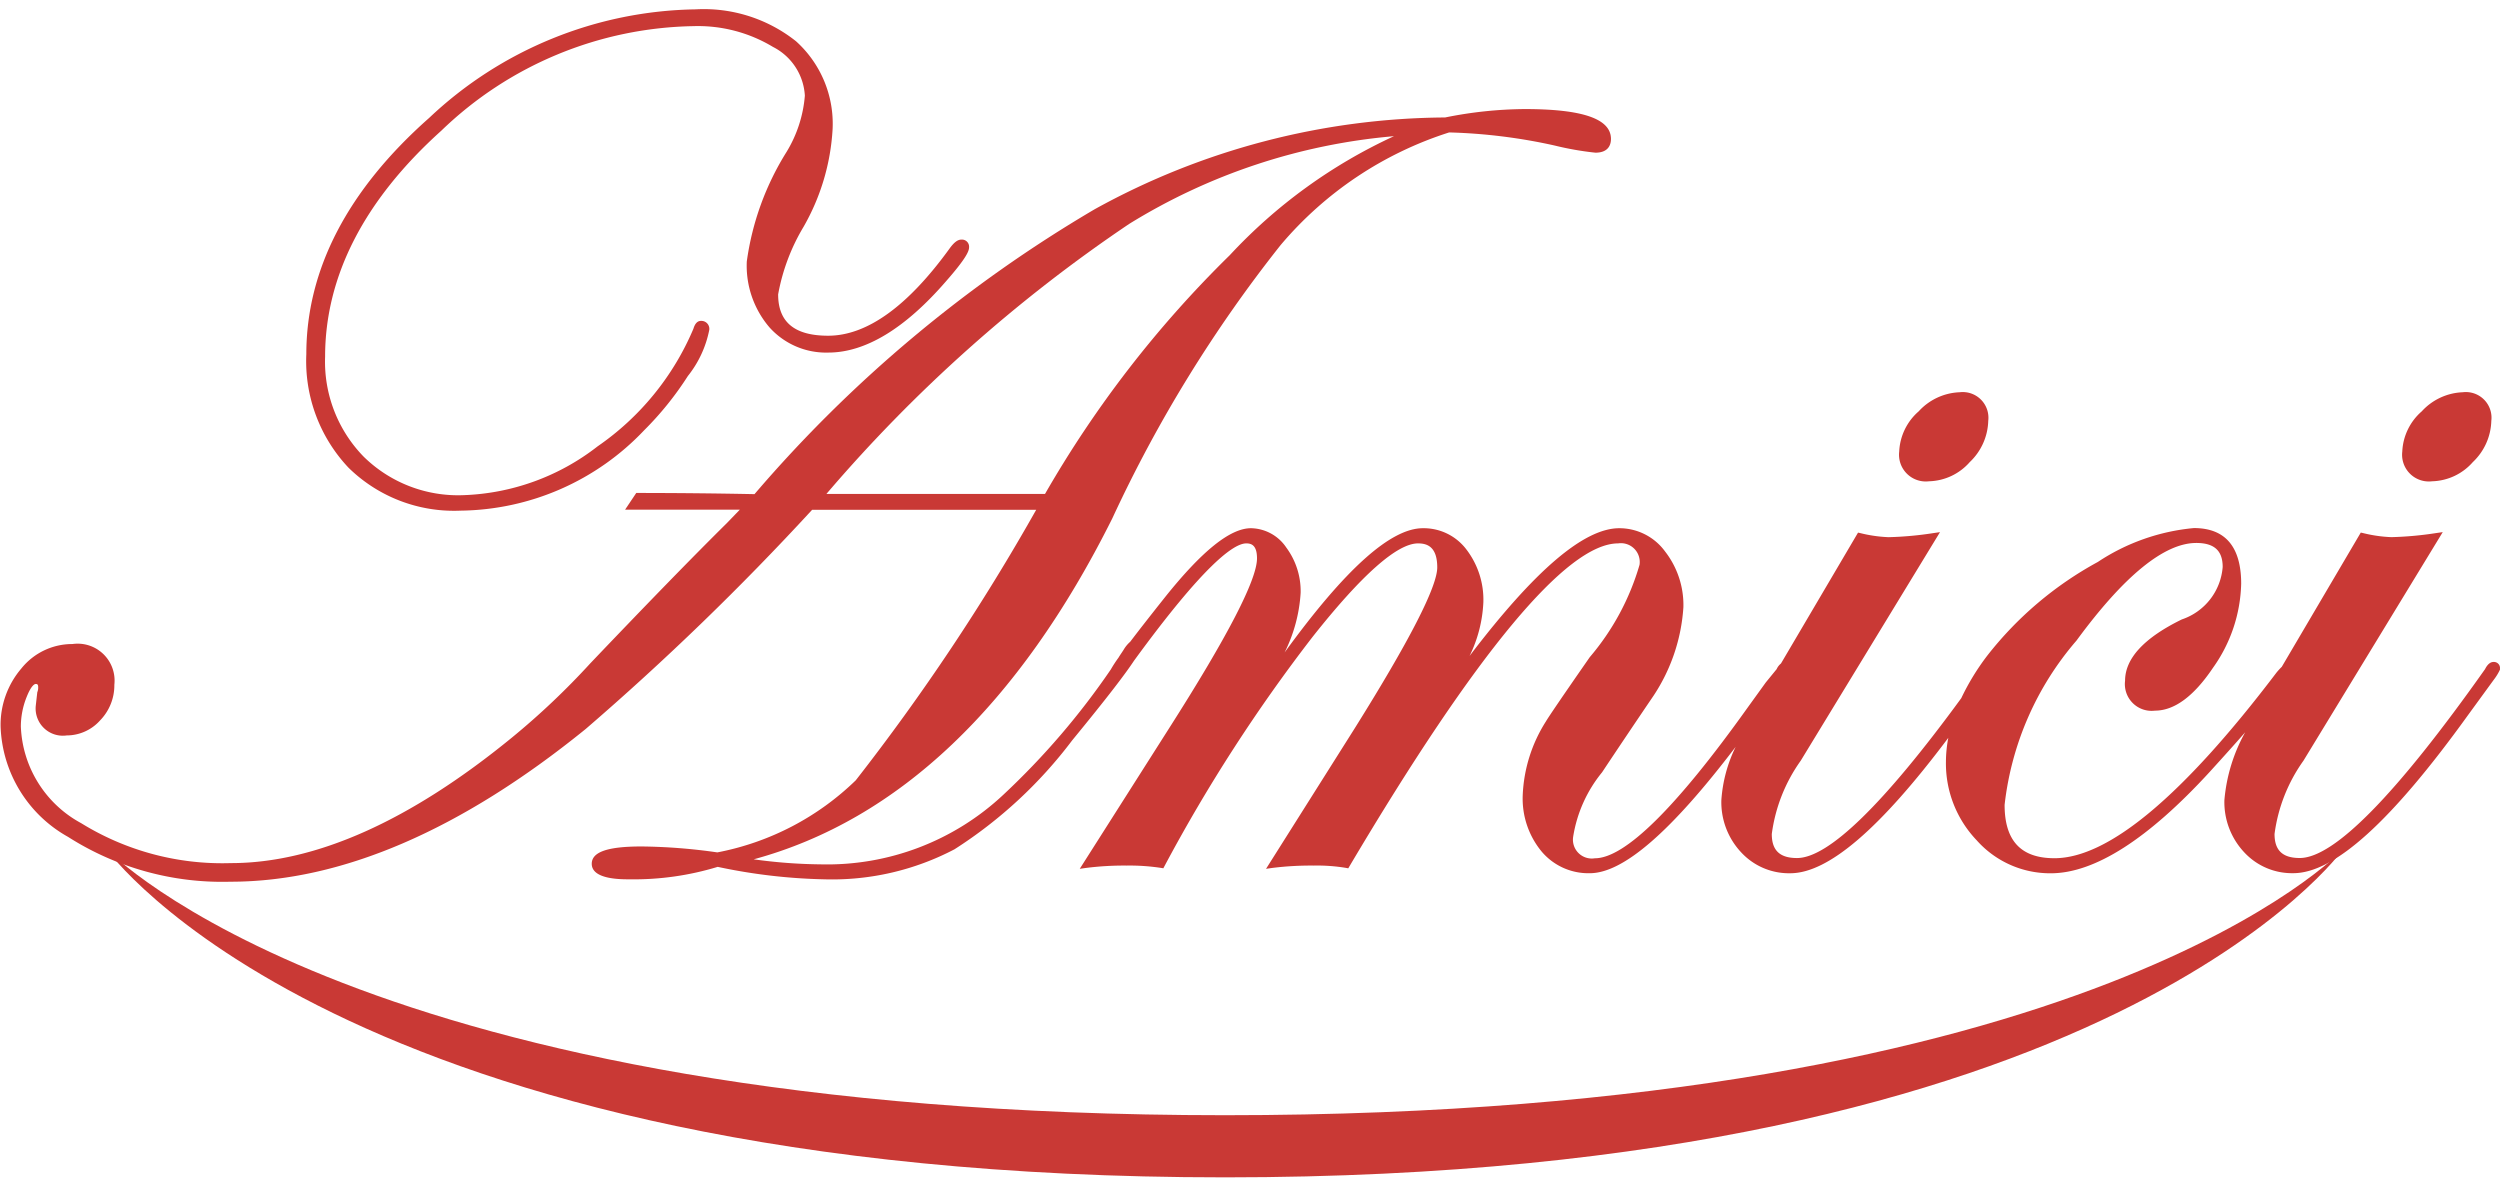 <svg xmlns="http://www.w3.org/2000/svg" width="70" height="33"><path d="M12.898 14.298a7.19 7.19 0 005.142-2.254 8.93 8.93 0 001.22-1.515 3 3 0 00.6-1.294.223.223 0 00-.233-.25c-.1 0-.168.076-.211.219a7.579 7.579 0 01-2.682 3.293 6.469 6.469 0 01-3.77 1.368 3.77 3.77 0 01-2.786-1.083 3.809 3.809 0 01-1.075-2.793c0-2.256 1.094-4.385 3.251-6.327a10.415 10.415 0 017.063-2.93 4.072 4.072 0 012.227.582 1.634 1.634 0 01.892 1.365 3.573 3.573 0 01-.51 1.571 7.768 7.768 0 00-1.116 3.074 2.653 2.653 0 00.634 1.841 2.127 2.127 0 001.648.707c1.039 0 2.151-.672 3.3-2 .568-.647.642-.845.642-.946a.2.2 0 00-.217-.217c-.1 0-.2.075-.319.236-1.176 1.629-2.323 2.455-3.41 2.455-.939 0-1.4-.378-1.4-1.158a5.621 5.621 0 01.711-1.89 6.2 6.2 0 00.814-2.738 3.11 3.11 0 00-1.026-2.46 4.147 4.147 0 00-2.812-.892 11.1 11.1 0 00-7.458 3.039c-2.283 2.019-3.44 4.246-3.44 6.618a4.344 4.344 0 001.182 3.177 4.216 4.216 0 003.139 1.202zm41.114-.822a1.573 1.573 0 001.141-.537 1.651 1.651 0 00.518-1.156.719.719 0 00-.8-.8 1.636 1.636 0 00-1.148.535 1.584 1.584 0 00-.545 1.124.749.749 0 00.834.834zm14.086 0a1.573 1.573 0 001.141-.537 1.648 1.648 0 00.518-1.156.718.718 0 00-.8-.8 1.636 1.636 0 00-1.148.535 1.583 1.583 0 00-.545 1.124.749.749 0 00.834.834z" fill="#c93935"/><path d="M69.817 18.535c-.134 0-.215.16-.235.2-2.48 3.509-4.225 5.289-5.189 5.289-.482 0-.706-.214-.706-.672a4.55 4.55 0 01.81-2.053l3.9-6.4-.173.025a9.7 9.7 0 01-1.263.116 3.879 3.879 0 01-.8-.115l-.059-.013-2.213 3.76a1.769 1.769 0 00-.152.167c-2.613 3.444-4.7 5.191-6.213 5.191-.938 0-1.395-.489-1.395-1.494a8.485 8.485 0 012.013-4.6c1.33-1.813 2.458-2.733 3.354-2.733.5 0 .739.213.739.672a1.687 1.687 0 01-1.144 1.469c-1.055.515-1.589 1.093-1.589 1.717a.749.749 0 00.837.837c.541 0 1.086-.4 1.62-1.193a4.219 4.219 0 00.794-2.361c0-1.034-.445-1.558-1.324-1.558a5.829 5.829 0 00-2.69.949 9.967 9.967 0 00-3.094 2.621 6.671 6.671 0 00-.729 1.192c-2.17 2.969-3.719 4.477-4.6 4.477-.482 0-.706-.214-.706-.672a4.552 4.552 0 01.81-2.053l3.9-6.4-.174.025a9.682 9.682 0 01-1.262.116 3.88 3.88 0 01-.8-.115l-.059-.013-2.158 3.665a.431.431 0 00-.121.158l-.305.374-.521.722c-1.99 2.786-3.424 4.2-4.265 4.2a.528.528 0 01-.606-.606 3.782 3.782 0 01.808-1.8 259.902 259.902 0 011.445-2.15 5.072 5.072 0 00.833-2.474 2.441 2.441 0 00-.513-1.561 1.587 1.587 0 00-1.281-.651c-.987 0-2.363 1.172-4.193 3.577a3.786 3.786 0 00.386-1.5 2.312 2.312 0 00-.471-1.477 1.5 1.5 0 00-1.222-.6c-.9 0-2.174 1.14-3.872 3.479a4.318 4.318 0 00.449-1.669 2.054 2.054 0 00-.4-1.266 1.217 1.217 0 00-.99-.544c-.58 0-1.365.629-2.4 1.922-.441.555-.755.957-.982 1.257a.917.917 0 00-.183.222c-.046.074-.1.148-.144.222a3.546 3.546 0 00-.215.33 20.981 20.981 0 01-3 3.5 7.215 7.215 0 01-5.129 1.959 14.5 14.5 0 01-1.872-.141c4.048-1.1 7.426-4.306 10.043-9.549a38.037 38.037 0 014.709-7.647 10.244 10.244 0 014.721-3.157 15.391 15.391 0 012.955.367 8.5 8.5 0 001.141.2c.378 0 .435-.241.435-.384 0-.563-.79-.837-2.413-.837a11.553 11.553 0 00-2.231.235 20.542 20.542 0 00-9.807 2.567 37.617 37.617 0 00-9.53 7.98 167.073 167.073 0 00-3.267-.033h-.044l-.312.467h3.213l-.366.379c-.95.939-2.235 2.26-3.823 3.926a21.045 21.045 0 01-2.187 2.072c-2.853 2.336-5.5 3.52-7.873 3.52a7.517 7.517 0 01-4.194-1.118 3.216 3.216 0 01-1.689-2.706 2.225 2.225 0 01.161-.825c.135-.341.23-.367.256-.367s.068 0 .068.085a.33.33 0 01-.025.147l-.042.372a.762.762 0 00.866.837 1.254 1.254 0 00.934-.42 1.409 1.409 0 00.4-1 1.034 1.034 0 00-1.173-1.139 1.826 1.826 0 00-1.43.683 2.427 2.427 0 00-.582 1.63 3.681 3.681 0 001.889 3.087 8.023 8.023 0 004.549 1.255c3.1 0 6.448-1.44 9.946-4.278a76.224 76.224 0 006.339-6.136h6.274a60.965 60.965 0 01-5.053 7.575 7.617 7.617 0 01-3.876 2.018 15.884 15.884 0 00-2.125-.166c-.949 0-1.391.154-1.391.485 0 .435.794.435 1.056.435a8.055 8.055 0 002.471-.349 15.759 15.759 0 002.982.349 7.373 7.373 0 003.648-.841 12.657 12.657 0 003.295-3.05c1.014-1.235 1.5-1.878 1.73-2.228 1.974-2.708 2.8-3.287 3.145-3.287.141 0 .3.048.3.42 0 .6-.83 2.2-2.469 4.769l-2.494 3.923.176-.025a8.456 8.456 0 011.13-.066 5.884 5.884 0 01.975.066l.059.01.028-.052a45.513 45.513 0 014.151-6.427c1.375-1.738 2.368-2.618 2.953-2.618.231 0 .538.07.538.672 0 .541-.78 2.06-2.318 4.517l-2.476 3.923.176-.025a8.757 8.757 0 011.163-.066 4.924 4.924 0 01.906.066l.057.011.03-.05c3.556-6 6.088-9.048 7.526-9.048a.527.527 0 01.6.6 6.988 6.988 0 01-1.394 2.586c-.748 1.076-1.149 1.665-1.228 1.8a4.161 4.161 0 00-.649 2.071 2.326 2.326 0 00.523 1.563 1.712 1.712 0 001.355.615c.936 0 2.277-1.162 4.084-3.538a4 4 0 00-.4 1.494 2.052 2.052 0 00.552 1.457 1.821 1.821 0 001.377.588c1.063 0 2.514-1.243 4.425-3.791a3.67 3.67 0 00-.066.674 3.116 3.116 0 00.862 2.195 2.751 2.751 0 002.074.923c1.227 0 2.727-.958 4.458-2.848.388-.427.713-.788.985-1.1a4.718 4.718 0 00-.582 1.9 2.053 2.053 0 00.552 1.457 1.822 1.822 0 001.378.588c1.147 0 2.745-1.445 4.885-4.417l.723-.992a1.555 1.555 0 00.178-.289v-.026a.17.17 0 00-.182-.19zM39.032 3.813a14.615 14.615 0 00-4.6 3.334 30.914 30.914 0 00-5.172 6.684h-6.121a42.018 42.018 0 018.477-7.561 16.85 16.85 0 017.416-2.457z" fill="#c93935"/><path d="M34.297 32.966c-24.829 0-31.323-9.2-31.323-9.2.069.064 7.134 7.46 31.323 7.46 24.346 0 31.253-7.393 31.32-7.457 0-.005-6.49 9.197-31.32 9.197z" fill="#c93935"/><path fill="none" d="M.006 0h69.897v32.968H.006z"/><path fill="none" d="M0 0h70v33H0z"/></svg>